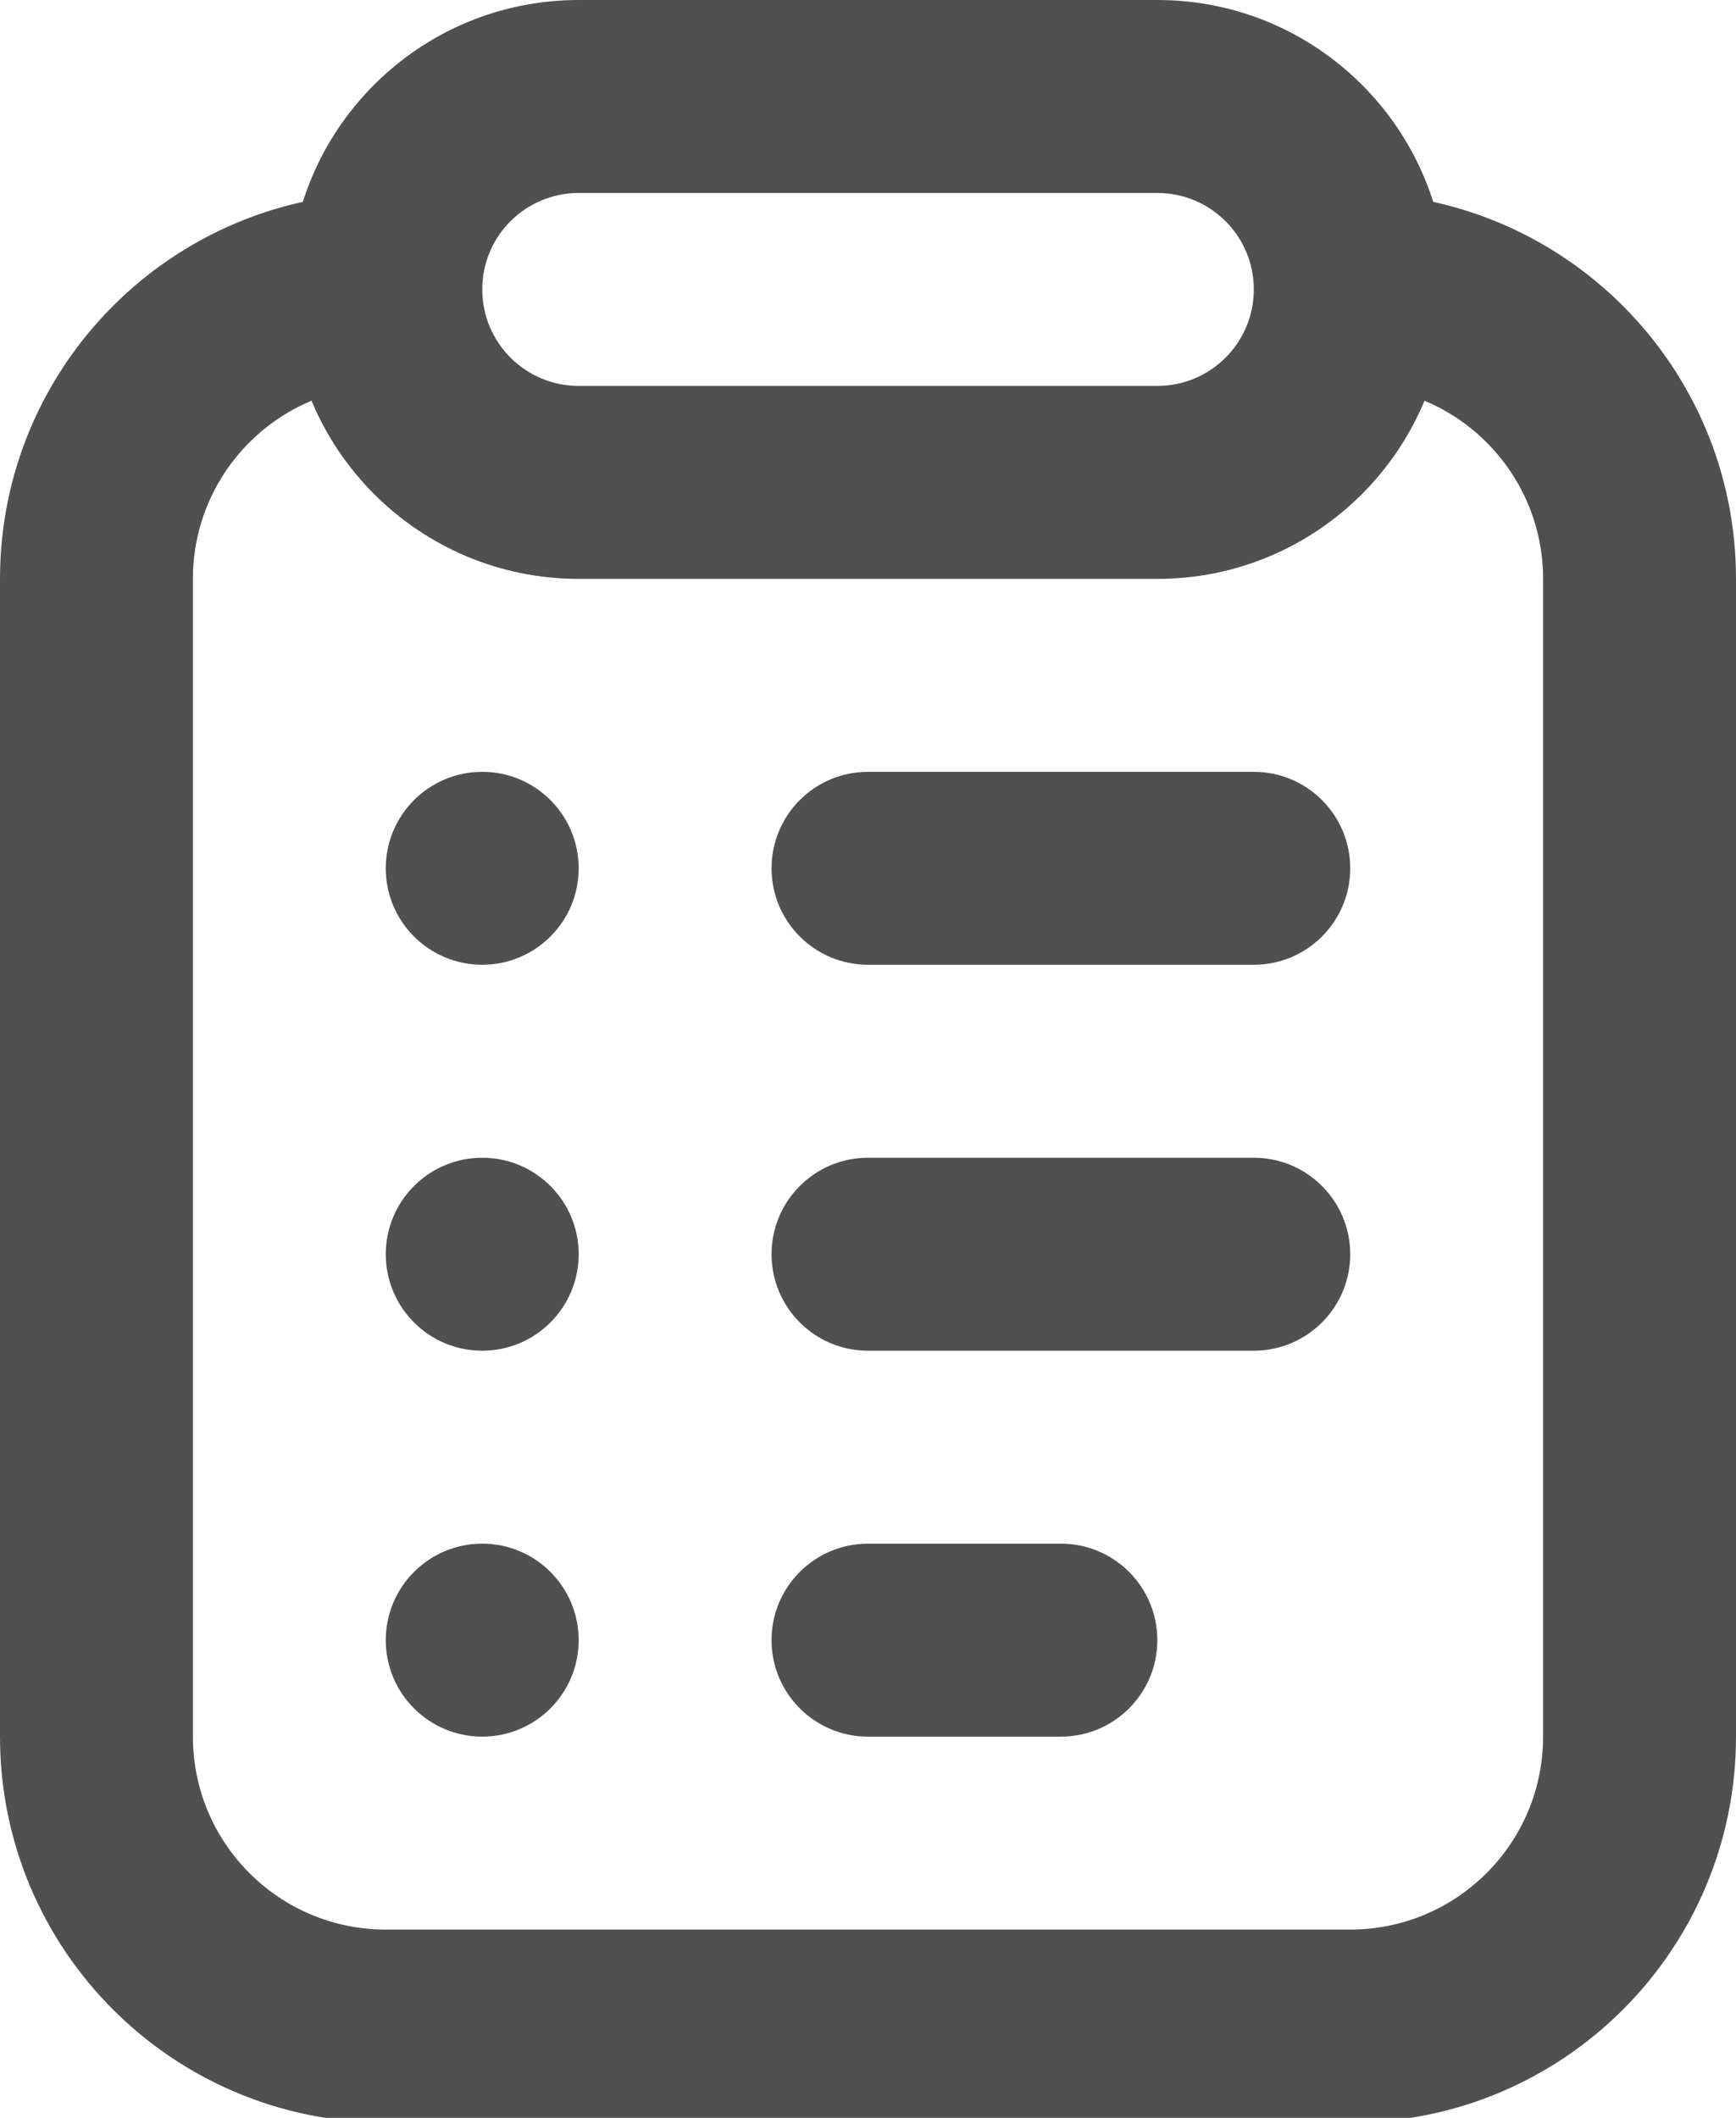 <svg width='41' height='50' viewBox='0 0 41 50' fill='none' xmlns='http://www.w3.org/2000/svg'><path d='M9.111 4.555C4.079 4.555 0 8.635 0 13.666V41C0 46.032 4.079 50.111 9.111 50.111H31.889C36.921 50.111 41 46.032 41 41V13.666C41 8.635 36.921 4.555 31.889 4.555V9.111C34.405 9.111 36.444 11.151 36.444 13.666V41C36.444 43.516 34.405 45.555 31.889 45.555H9.111C6.595 45.555 4.556 43.516 4.556 41V13.666C4.556 11.151 6.595 9.111 9.111 9.111V4.555Z' fill='rgb(80,80,80)'/><path d='M11.389 22.777C12.647 22.777 13.667 21.758 13.667 20.5C13.667 19.242 12.647 18.222 11.389 18.222C10.131 18.222 9.111 19.242 9.111 20.5C9.111 21.758 10.131 22.777 11.389 22.777Z' fill='rgb(80,80,80)'/><path d='M20.5 18.222C19.242 18.222 18.222 19.242 18.222 20.5C18.222 21.758 19.242 22.777 20.5 22.777H29.611C30.869 22.777 31.889 21.758 31.889 20.5C31.889 19.242 30.869 18.222 29.611 18.222H20.5Z' fill='rgb(80,80,80)'/><path d='M20.5 27.333C19.242 27.333 18.222 28.353 18.222 29.611C18.222 30.869 19.242 31.889 20.5 31.889H29.611C30.869 31.889 31.889 30.869 31.889 29.611C31.889 28.353 30.869 27.333 29.611 27.333H20.5Z' fill='rgb(80,80,80)'/><path d='M18.222 38.722C18.222 37.464 19.242 36.444 20.5 36.444H25.056C26.314 36.444 27.333 37.464 27.333 38.722C27.333 39.98 26.314 41 25.056 41H20.5C19.242 41 18.222 39.98 18.222 38.722Z' fill='rgb(80,80,80)'/><path d='M13.667 29.611C13.667 30.869 12.647 31.889 11.389 31.889C10.131 31.889 9.111 30.869 9.111 29.611C9.111 28.353 10.131 27.333 11.389 27.333C12.647 27.333 13.667 28.353 13.667 29.611Z' fill='rgb(80,80,80)'/><path d='M11.389 41C12.647 41 13.667 39.98 13.667 38.722C13.667 37.464 12.647 36.444 11.389 36.444C10.131 36.444 9.111 37.464 9.111 38.722C9.111 39.98 10.131 41 11.389 41Z' fill='rgb(80,80,80)'/><path fill-rule='evenodd' clip-rule='evenodd' d='M27.334 4.556H13.668C12.409 4.556 11.39 5.575 11.39 6.833C11.39 8.091 12.409 9.111 13.668 9.111H27.334C28.592 9.111 29.612 8.091 29.612 6.833C29.612 5.575 28.592 4.556 27.334 4.556ZM13.668 0C9.894 0 6.834 3.059 6.834 6.833C6.834 10.607 9.894 13.667 13.668 13.667H27.334C31.108 13.667 34.167 10.607 34.167 6.833C34.167 3.059 31.108 0 27.334 0H13.668Z' fill='rgb(80,80,80)'/></svg>
